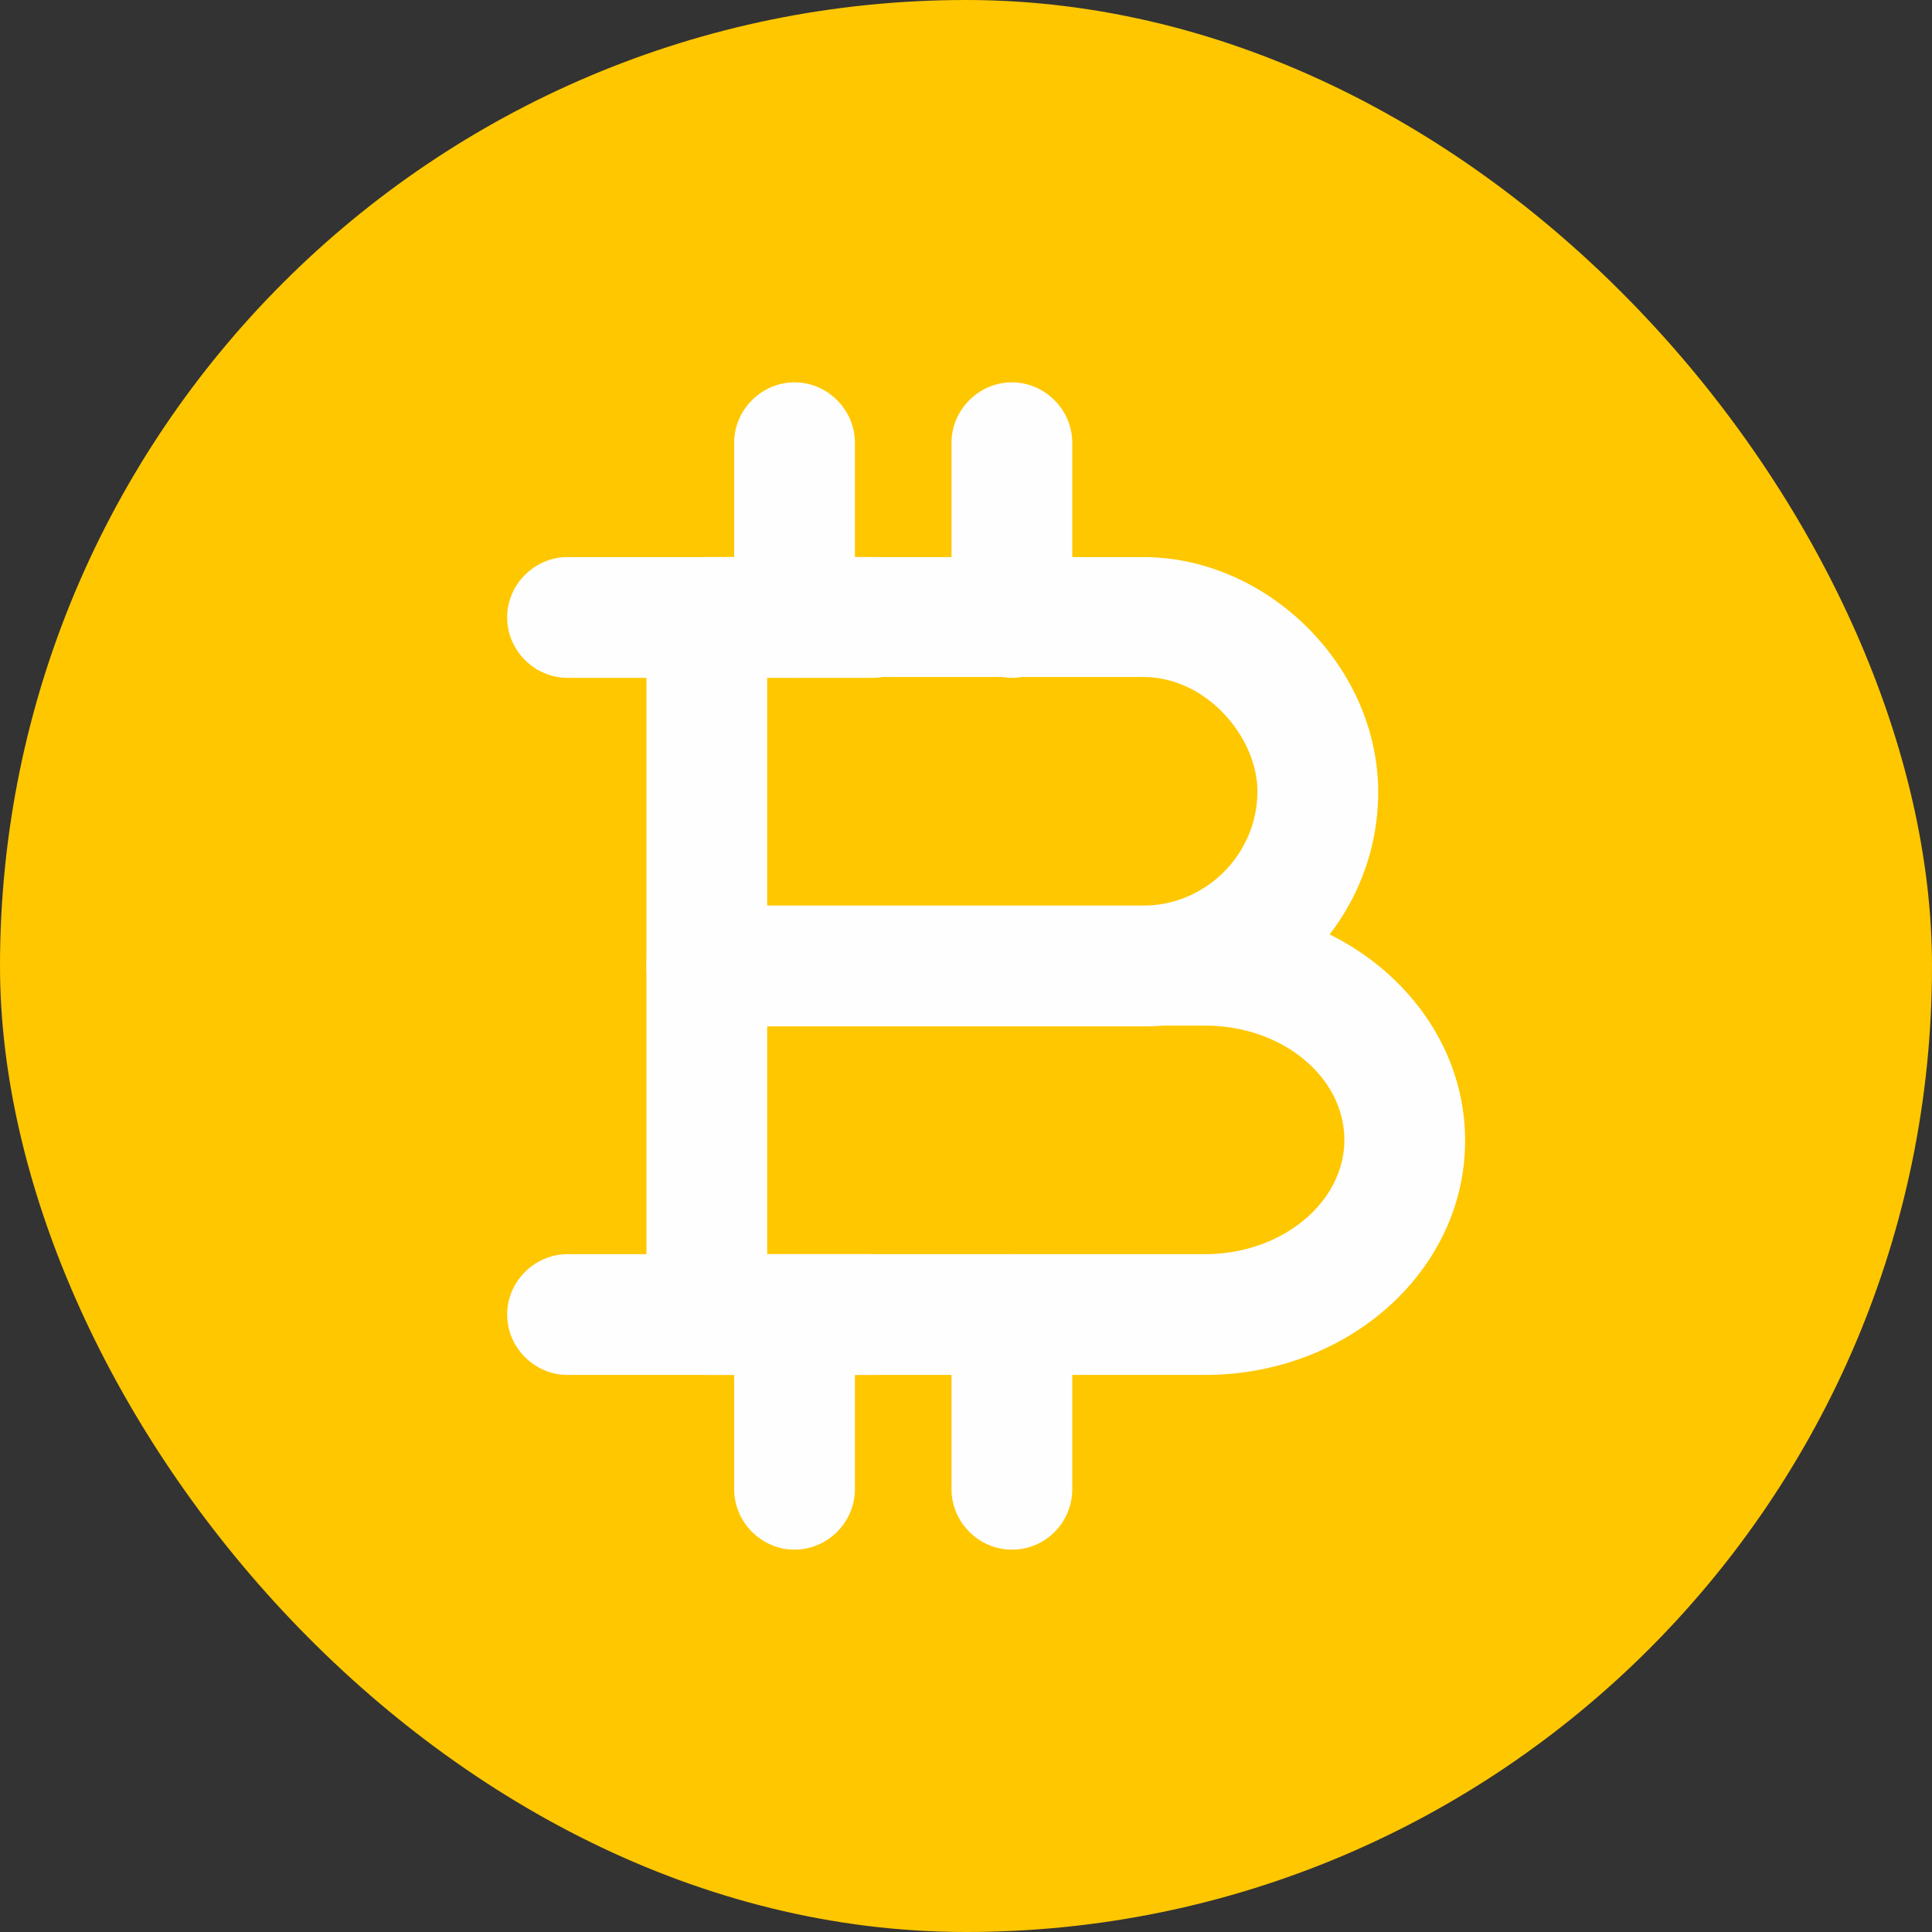 <svg width="32" height="32" viewBox="0 0 32 32" fill="none" xmlns="http://www.w3.org/2000/svg">
<rect x="0" y="0" width="32" height="32" fill="#333333" stroke="none"/>
<rect width="32" height="32" rx="16" fill="#FFC700"/>
<path d="M18.933 17H11.707C11.16 17 10.707 16.547 10.707 16V10.227C10.707 9.68 11.16 9.227 11.707 9.227H18.933C21 9.227 22.827 11.04 22.827 13.12C22.827 15.253 21.08 17 18.933 17ZM12.707 15H18.933C19.973 15 20.827 14.147 20.827 13.107C20.827 12.227 20 11.213 18.933 11.213H12.707V15Z" fill="#FEFEFE"/>
<path d="M19.96 22.773H11.707C11.16 22.773 10.707 22.32 10.707 21.773V16C10.707 15.453 11.16 15 11.707 15H19.96C22.333 15 24.267 16.747 24.267 18.893C24.267 21.04 22.333 22.773 19.96 22.773ZM12.707 20.773H19.96C21.227 20.773 22.267 19.92 22.267 18.88C22.267 17.84 21.24 16.987 19.96 16.987H12.707V20.773Z" fill="#FEFEFE"/>
<path d="M16.76 25.667C16.213 25.667 15.76 25.213 15.76 24.667V21.773C15.76 21.227 16.213 20.773 16.76 20.773C17.307 20.773 17.76 21.227 17.76 21.773V24.667C17.76 25.213 17.32 25.667 16.76 25.667Z" fill="#FEFEFE"/>
<path d="M13.16 25.667C12.613 25.667 12.16 25.213 12.16 24.667V21.773C12.16 21.227 12.613 20.773 13.16 20.773C13.707 20.773 14.16 21.227 14.16 21.773V24.667C14.16 25.213 13.707 25.667 13.16 25.667Z" fill="#FEFEFE"/>
<path d="M16.76 11.227C16.213 11.227 15.76 10.773 15.76 10.227V7.333C15.76 6.787 16.213 6.333 16.76 6.333C17.307 6.333 17.76 6.787 17.76 7.333V10.227C17.76 10.773 17.32 11.227 16.76 11.227Z" fill="#FEFEFE"/>
<path d="M13.16 11.227C12.613 11.227 12.16 10.773 12.16 10.227V7.333C12.16 6.787 12.613 6.333 13.16 6.333C13.707 6.333 14.16 6.787 14.16 7.333V10.227C14.16 10.773 13.707 11.227 13.16 11.227Z" fill="#FEFEFE"/>
<path d="M14.453 11.227H9.4C8.853 11.227 8.4 10.773 8.4 10.227C8.4 9.68 8.853 9.227 9.4 9.227H14.453C15 9.227 15.453 9.68 15.453 10.227C15.453 10.773 15.013 11.227 14.453 11.227Z" fill="#FEFEFE"/>
<path d="M14.453 22.773H9.4C8.853 22.773 8.4 22.32 8.4 21.773C8.4 21.227 8.853 20.773 9.4 20.773H14.453C15 20.773 15.453 21.227 15.453 21.773C15.453 22.32 15.013 22.773 14.453 22.773Z" fill="#FEFEFE"/>
</svg>
